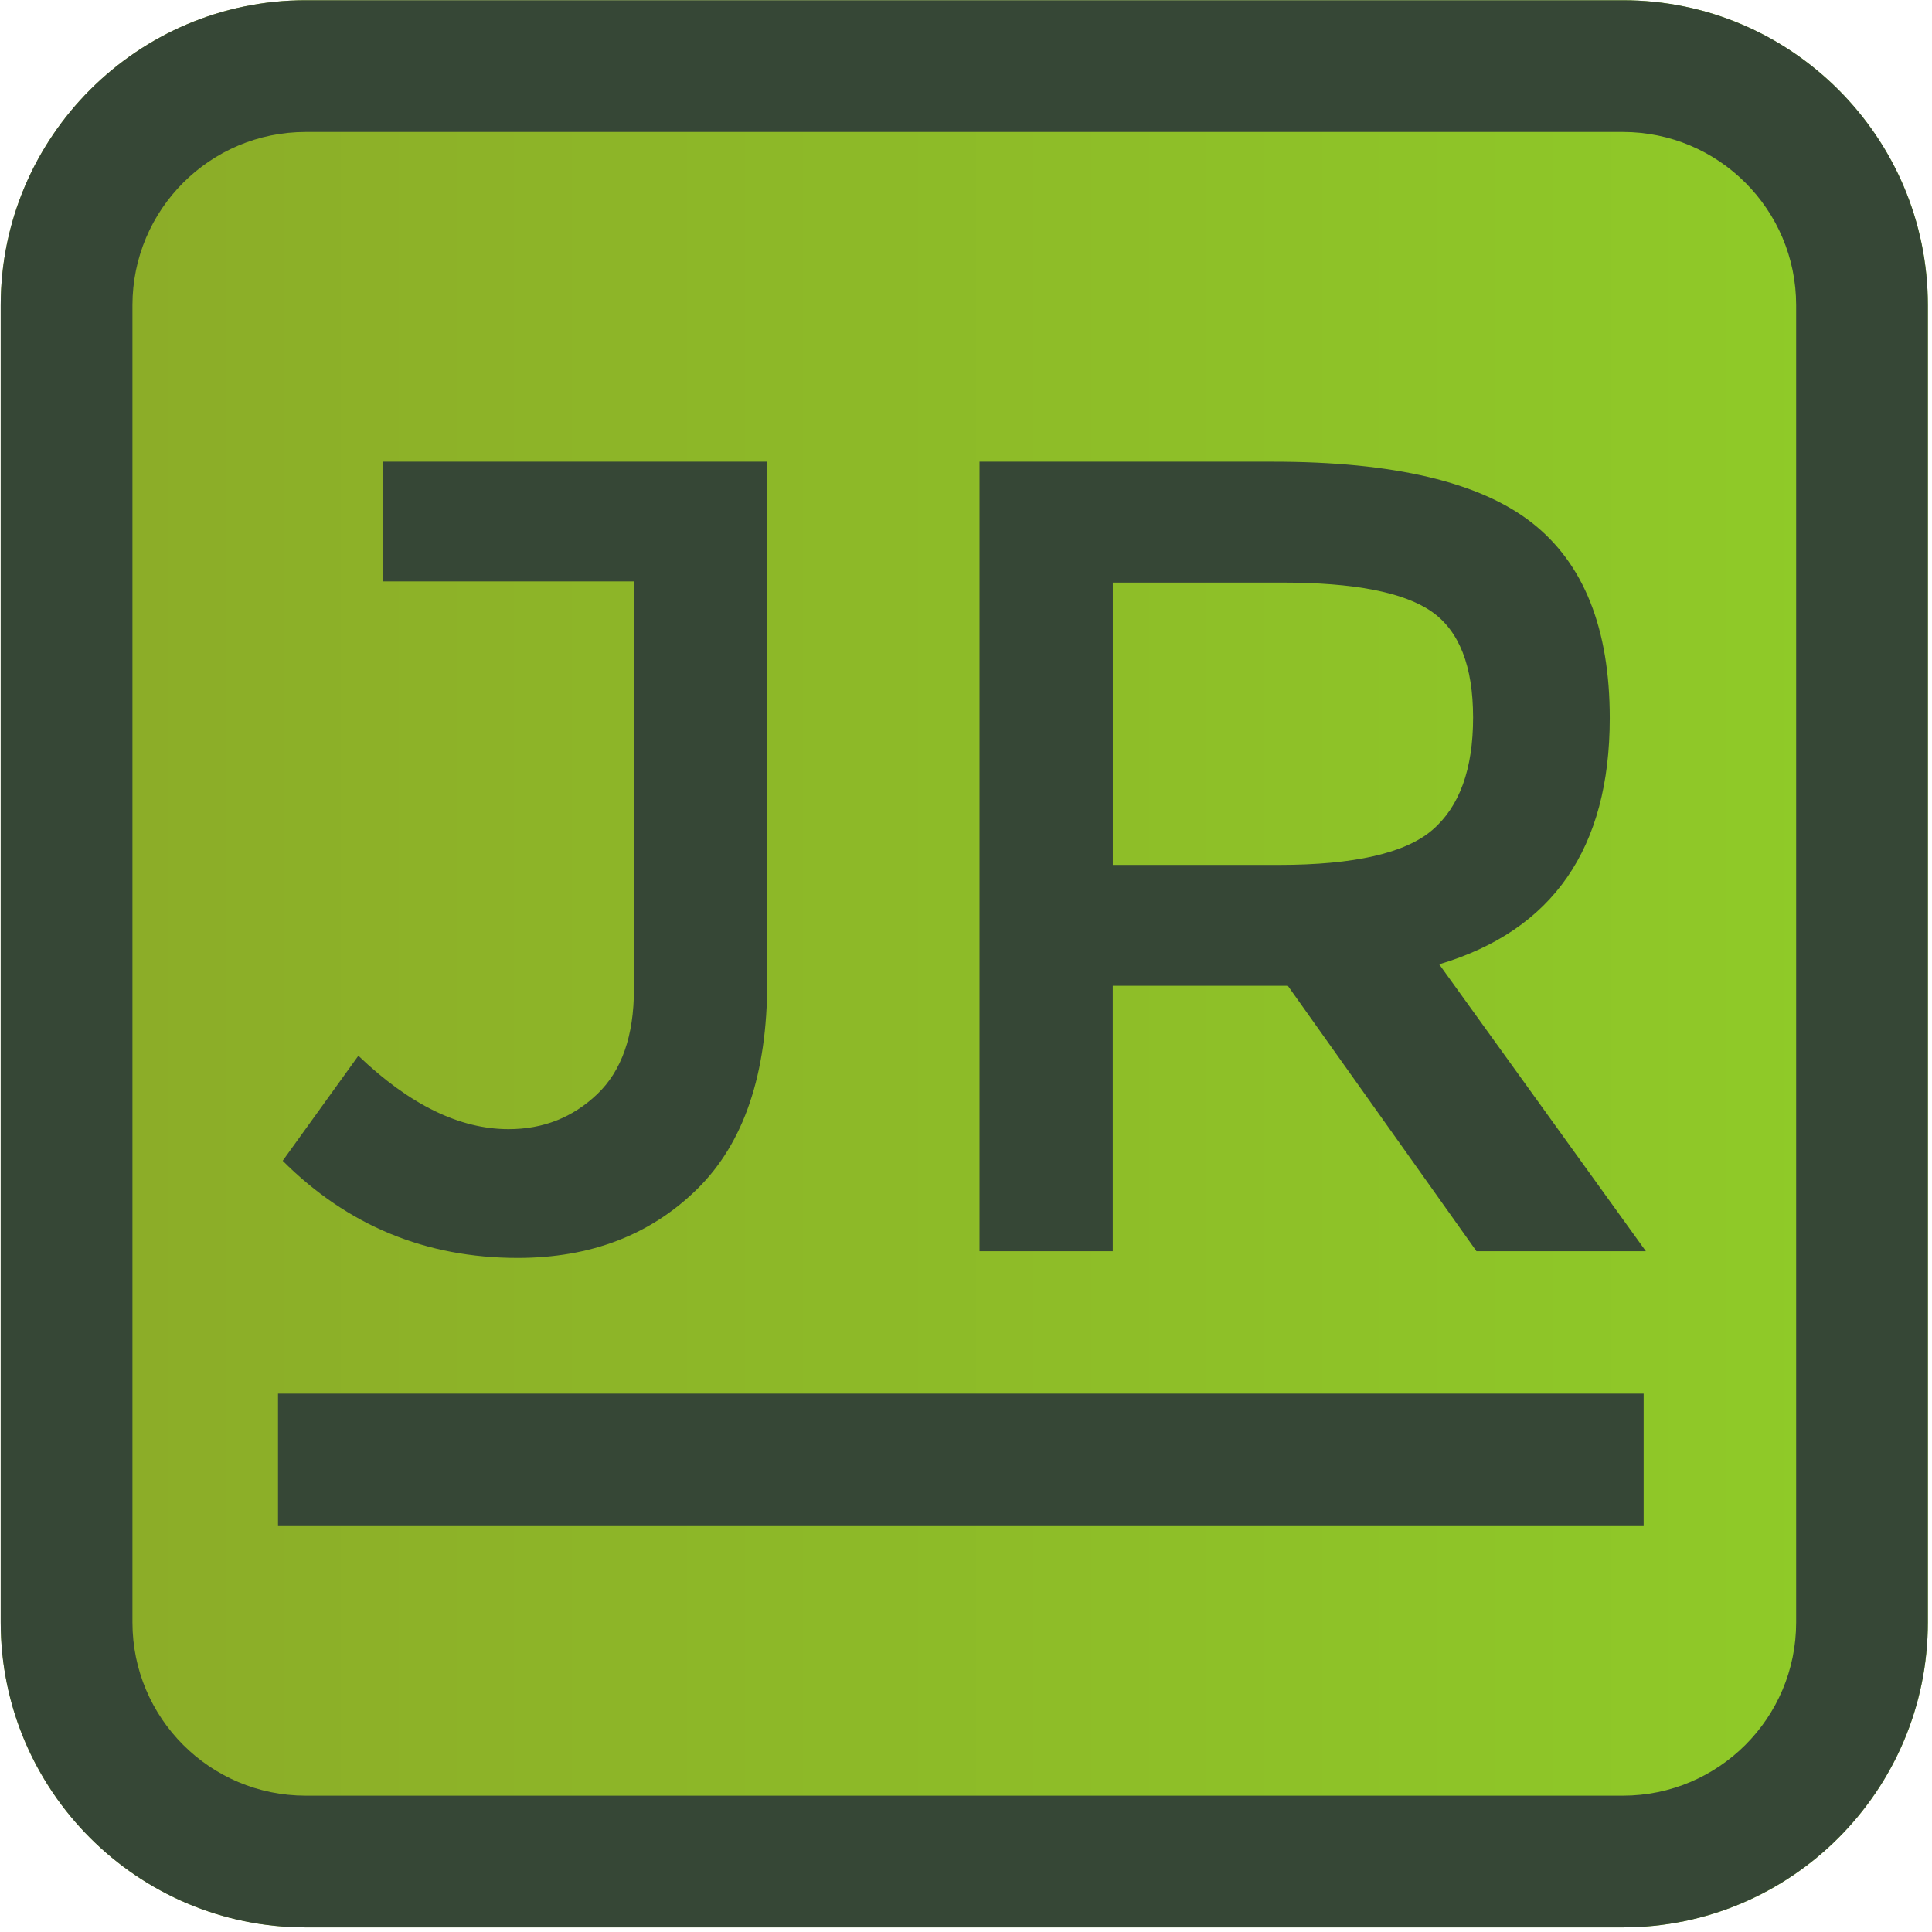 <?xml version="1.0" encoding="utf-8"?>
<!-- Generator: Adobe Illustrator 14.0.0, SVG Export Plug-In . SVG Version: 6.00 Build 43363)  -->
<!DOCTYPE svg PUBLIC "-//W3C//DTD SVG 1.1//EN" "http://www.w3.org/Graphics/SVG/1.1/DTD/svg11.dtd">
<svg version="1.1" id="Layer_1" xmlns="http://www.w3.org/2000/svg" xmlns:xlink="http://www.w3.org/1999/xlink" x="0px" y="0px"
	 width="100px" height="100px" viewBox="0 0 100 100" enable-background="new 0 0 100 100" xml:space="preserve">
<linearGradient id="SVGID_1_" gradientUnits="userSpaceOnUse" x1="0.037" y1="49.887" x2="99.786" y2="49.887">
	<stop  offset="0.012" style="stop-color:#8CAB28"/>
	<stop  offset="1" style="stop-color:#8FCC28"/>
</linearGradient>
<path fill="url(#SVGID_1_)" enable-background="new    " d="M83.998,0.012H15.825C7.12,0.012,0.037,7.095,0.037,15.8v68.174
	c0,8.704,7.083,15.788,15.788,15.788h68.173c8.705,0,15.788-7.084,15.788-15.788V15.8C99.786,7.095,92.703,0.012,83.998,0.012
	L83.998,0.012z"/>
<path fill="#364736" enable-background="new    " d="M19.835,30.094v-6.197h19.876v26.949c0,4.755-1.208,8.321-3.625,10.699
	s-5.514,3.565-9.294,3.565c-4.755,0-8.808-1.676-12.16-5.028l3.917-5.437c2.649,2.534,5.241,3.8,7.775,3.8
	c1.792,0,3.322-0.604,4.589-1.813c1.266-1.207,1.9-3.019,1.9-5.437V30.094H19.835z M83.321,37.168
	c0,6.743-2.943,10.991-8.828,12.744l10.697,14.85h-8.768l-9.764-13.738h-9.061v13.738H50.7V23.897h15.2
	c6.234,0,10.698,1.053,13.387,3.157S83.321,32.53,83.321,37.168z M74.143,42.956c1.403-1.207,2.104-3.147,2.104-5.816
	c0-2.669-0.721-4.501-2.161-5.496c-1.442-0.994-4.016-1.49-7.717-1.49h-8.77v14.614h8.595C70.09,44.767,72.739,44.164,74.143,42.956
	z M83.998,6.83c4.954,0,8.971,4.016,8.971,8.97v68.174c0,4.953-4.017,8.97-8.971,8.97H15.825c-4.955,0-8.97-4.017-8.97-8.97V15.8
	c0-4.954,4.016-8.97,8.97-8.97H83.998 M83.998,0.012H15.825C7.12,0.012,0.037,7.095,0.037,15.8v68.174
	c0,8.704,7.083,15.788,15.788,15.788h68.173c8.705,0,15.788-7.084,15.788-15.788V15.8C99.786,7.095,92.703,0.012,83.998,0.012
	L83.998,0.012z M85.074,72.132H14.39v6.819h70.685V72.132z"/>
</svg>
